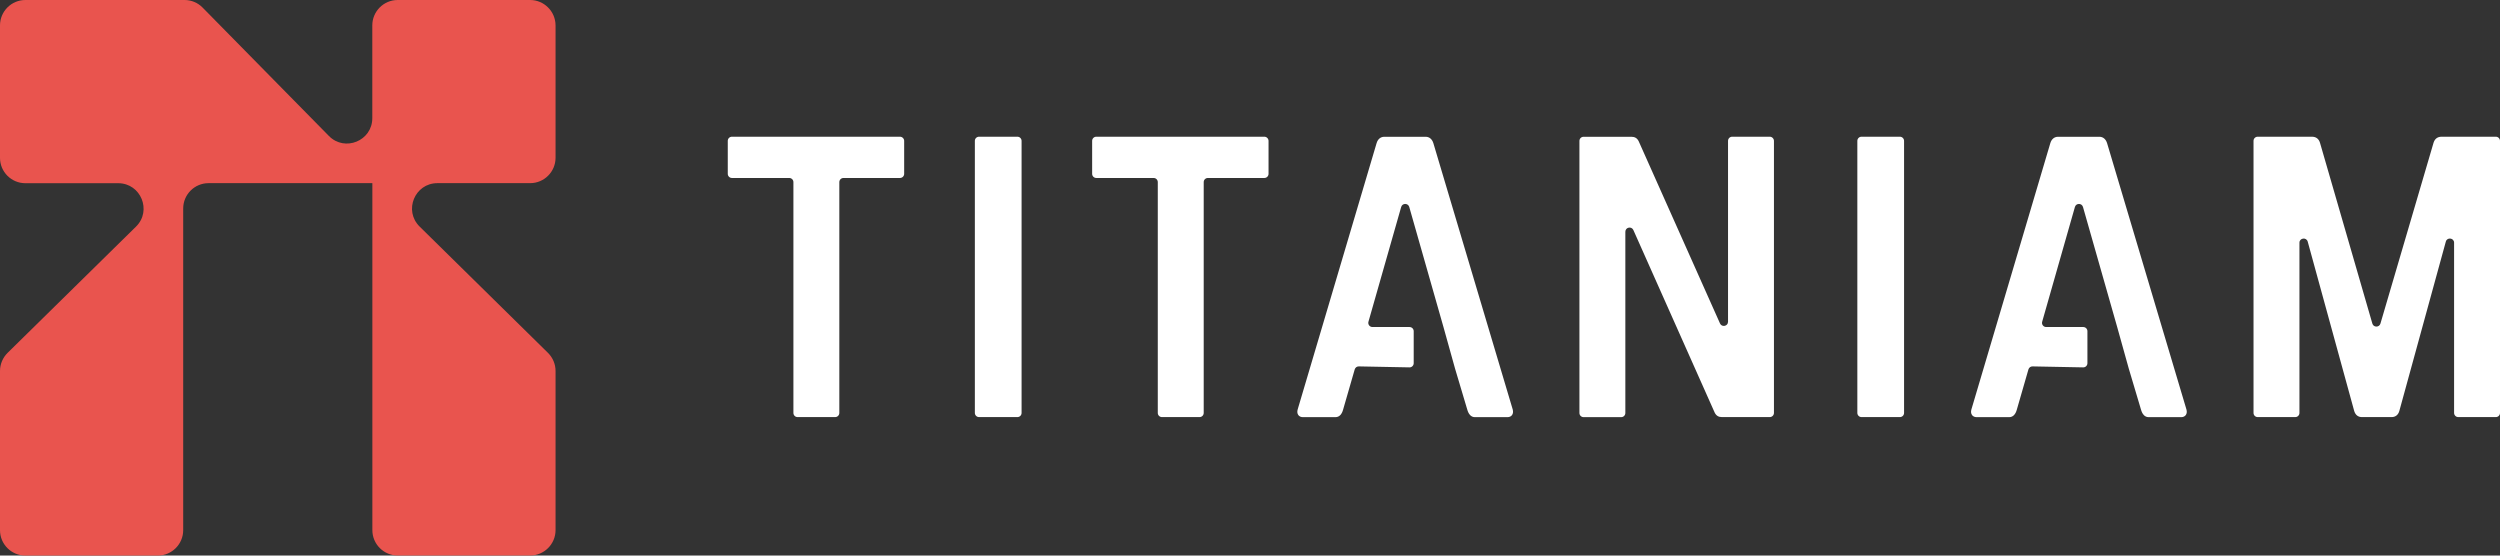 <svg viewBox="0 0 288 64" fill="none" xmlns="http://www.w3.org/2000/svg">
<rect x="0" y="0" width="288" height="64" fill="#333333" stroke="none"/>
<path fill-rule="evenodd" clip-rule="evenodd" d="M23.34 0.874C22.795 0.315 22.043 0 21.262 0H2.924C1.311 0 0 1.312 0 2.924V18.182C0 19.795 1.304 21.106 2.924 21.106H13.616C16.231 21.106 17.528 24.281 15.665 26.109L0.874 40.65C0.315 41.202 0 41.955 0 42.736V61.076C0 62.688 1.304 64 2.924 64H18.18C19.793 64 21.104 62.688 21.104 61.076V24.023C21.104 22.411 22.408 21.099 24.028 21.099H42.896V61.069C42.896 62.681 44.2 63.993 45.82 63.993H61.076C62.689 63.993 64 62.681 64 61.069V42.736C64 41.955 63.685 41.202 63.126 40.65L48.342 26.102C46.479 24.267 47.776 21.099 50.392 21.099H61.076C62.689 21.099 64 19.788 64 18.175V2.924C63.993 1.312 62.681 0 61.069 0H45.813C44.2 0 42.889 1.312 42.889 2.924V13.61C42.889 16.226 39.714 17.523 37.887 15.66L23.34 0.874Z" fill="#E9544E"/>
<path fill-rule="evenodd" clip-rule="evenodd" d="M103.677 15.749H95.995H84.322C84.052 15.749 83.839 15.961 83.839 16.229V20.022C83.839 20.291 84.052 20.503 84.322 20.503H90.918C91.188 20.503 91.401 20.714 91.401 20.983V47.569C91.401 47.837 91.614 48.049 91.883 48.049H96.207C96.477 48.049 96.69 47.837 96.69 47.569V20.983C96.69 20.714 96.903 20.503 97.173 20.503H103.677C103.947 20.503 104.16 20.291 104.16 20.022V16.229C104.16 15.968 103.94 15.749 103.677 15.749Z" fill="white"/>
<path fill-rule="evenodd" clip-rule="evenodd" d="M117.203 15.749H112.787C112.517 15.749 112.304 15.961 112.304 16.229V47.569C112.304 47.837 112.524 48.049 112.787 48.049H117.203C117.473 48.049 117.686 47.837 117.686 47.569V16.229C117.686 15.968 117.473 15.749 117.203 15.749Z" fill="white"/>
<path fill-rule="evenodd" clip-rule="evenodd" d="M145.654 15.749H137.971H126.298C126.028 15.749 125.815 15.961 125.815 16.229V20.022C125.815 20.291 126.028 20.503 126.298 20.503H132.894C133.164 20.503 133.377 20.714 133.377 20.983V47.569C133.377 47.837 133.59 48.049 133.86 48.049H138.184C138.454 48.049 138.667 47.837 138.667 47.569V20.983C138.667 20.714 138.88 20.503 139.15 20.503H145.654C145.923 20.503 146.136 20.291 146.136 20.022V16.229C146.136 15.968 145.916 15.749 145.654 15.749Z" fill="white"/>
<path fill-rule="evenodd" clip-rule="evenodd" d="M203.876 15.749H199.552C199.282 15.749 199.069 15.961 199.069 16.229V37.066C199.069 37.581 198.359 37.737 198.146 37.264L188.774 16.265C188.589 15.897 188.312 15.756 187.936 15.756H182.433C182.163 15.756 181.95 15.968 181.95 16.236V47.576C181.95 47.844 182.163 48.056 182.433 48.056H186.757C187.027 48.056 187.24 47.844 187.24 47.576V26.697C187.24 26.181 187.95 26.026 188.163 26.499L197.535 47.54C197.72 47.908 197.997 48.049 198.373 48.049H203.876C204.139 48.049 204.359 47.837 204.359 47.569V16.229C204.359 15.968 204.139 15.749 203.876 15.749Z" fill="white"/>
<path fill-rule="evenodd" clip-rule="evenodd" d="M218.865 15.749H214.449C214.179 15.749 213.966 15.961 213.966 16.229V47.569C213.966 47.837 214.186 48.049 214.449 48.049H218.865C219.135 48.049 219.348 47.837 219.348 47.569V16.229C219.348 15.968 219.135 15.749 218.865 15.749Z" fill="white"/>
<path fill-rule="evenodd" clip-rule="evenodd" d="M287.518 15.749H281.276C280.815 15.749 280.488 15.982 280.346 16.441L274.226 37.278C274.091 37.737 273.431 37.737 273.296 37.278L267.261 16.441C267.119 15.982 266.799 15.749 266.33 15.749H260.089C259.819 15.749 259.606 15.961 259.606 16.229V47.569C259.606 47.837 259.819 48.049 260.089 48.049H264.413C264.683 48.049 264.896 47.837 264.896 47.569V27.961C264.896 27.403 265.698 27.297 265.848 27.834L271.208 47.357C271.35 47.816 271.67 48.049 272.089 48.049H275.518C275.937 48.049 276.264 47.816 276.399 47.357L281.759 27.834C281.908 27.29 282.711 27.403 282.711 27.961V47.569C282.711 47.837 282.931 48.049 283.193 48.049H287.518C287.787 48.049 288 47.837 288 47.569V16.229C288 15.968 287.787 15.749 287.518 15.749Z" fill="white"/>
<path fill-rule="evenodd" clip-rule="evenodd" d="M165.123 16.492C164.981 16.032 164.661 15.757 164.242 15.757H159.464C159.045 15.757 158.718 16.032 158.583 16.492L149.488 47.181C149.346 47.69 149.63 48.057 150.091 48.057H153.847C154.309 48.057 154.593 47.69 154.728 47.181L156.063 42.555C156.127 42.343 156.318 42.202 156.538 42.209L162.368 42.322C162.638 42.329 162.858 42.11 162.858 41.841V38.154C162.858 37.886 162.645 37.674 162.375 37.674H158.108C157.788 37.674 157.554 37.37 157.646 37.06L161.416 23.844C161.551 23.378 162.212 23.378 162.346 23.844L166.287 37.674L167.622 42.463L169.028 47.181C169.17 47.69 169.447 48.057 169.908 48.057H173.664C174.126 48.057 174.403 47.69 174.268 47.181L165.123 16.492Z" fill="white"/>
<path fill-rule="evenodd" clip-rule="evenodd" d="M242.736 16.492C242.594 16.032 242.274 15.757 241.856 15.757H237.077C236.658 15.757 236.332 16.032 236.197 16.492L227.101 47.181C226.959 47.69 227.243 48.057 227.705 48.057H231.461C231.922 48.057 232.206 47.69 232.341 47.181L233.676 42.555C233.74 42.343 233.932 42.202 234.152 42.209L239.981 42.322C240.251 42.329 240.471 42.11 240.471 41.841V38.154C240.471 37.886 240.258 37.674 239.988 37.674H235.721C235.401 37.674 235.167 37.37 235.259 37.06L239.03 23.844C239.165 23.378 239.825 23.378 239.96 23.844L243.9 37.674L245.235 42.463L246.641 47.181C246.783 47.69 247.06 48.057 247.522 48.057H251.278C251.739 48.057 252.023 47.69 251.881 47.181L242.736 16.492Z" fill="white"/>
</svg>
